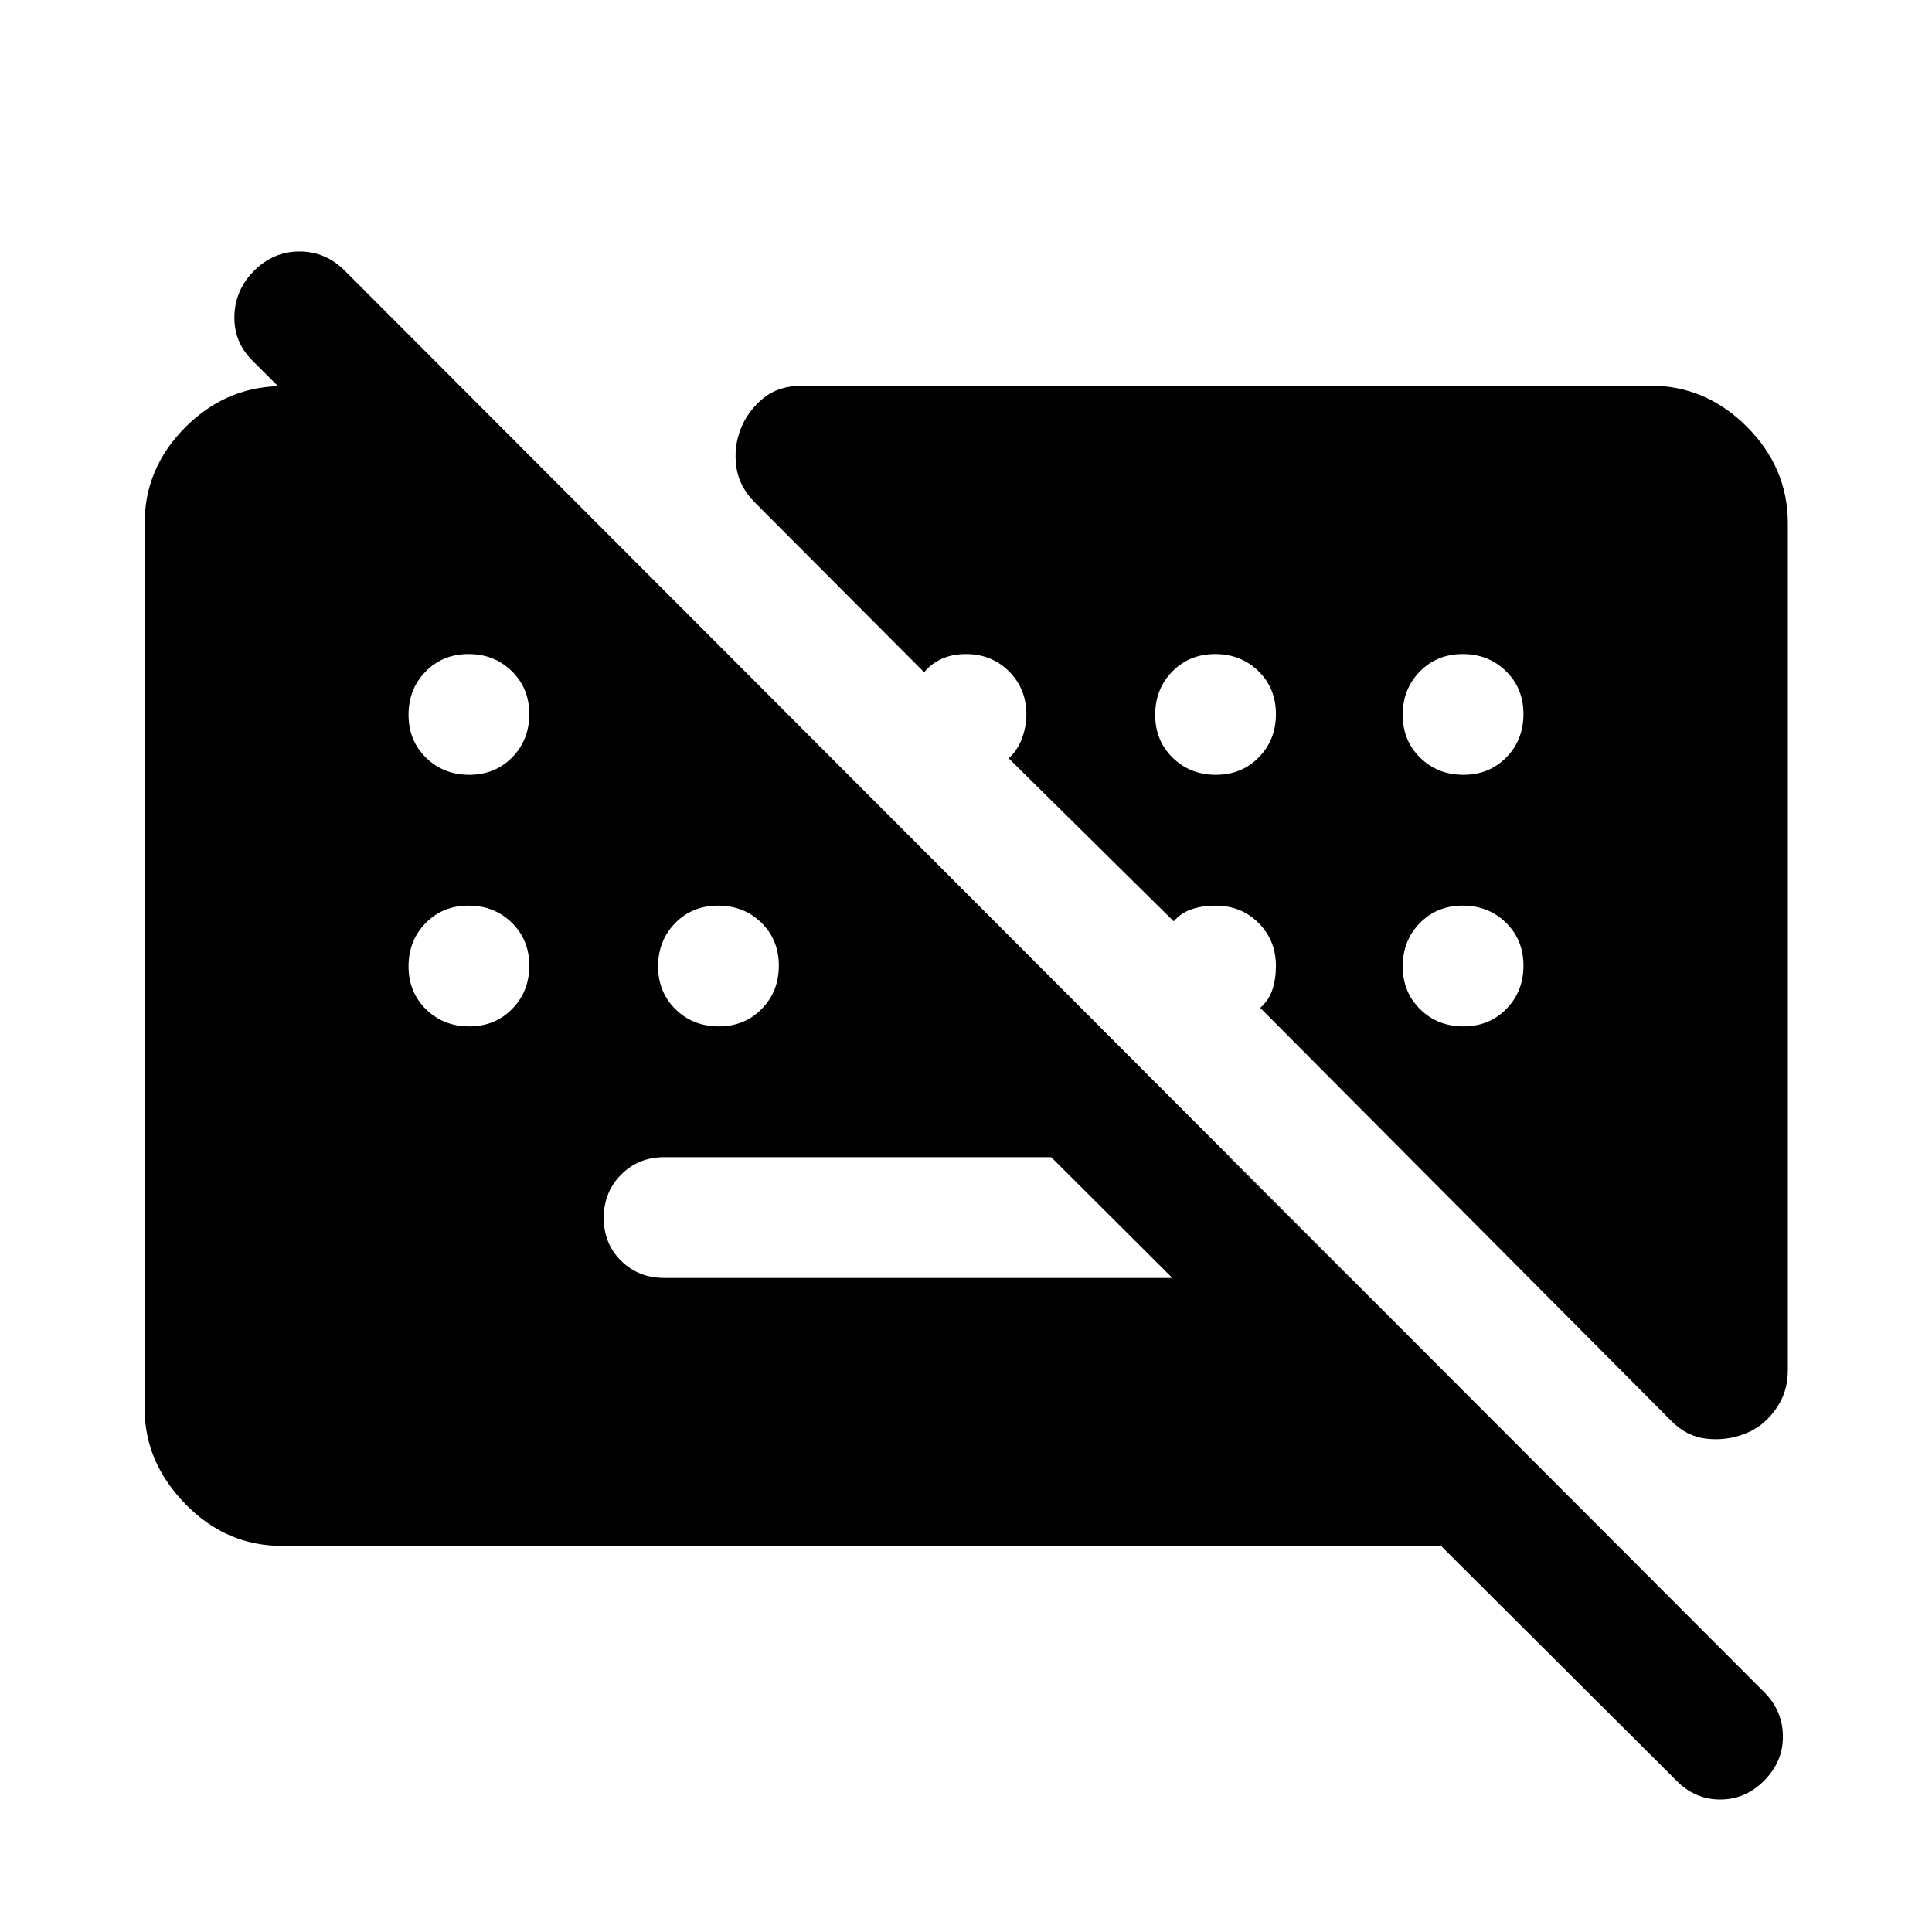 <svg xmlns="http://www.w3.org/2000/svg" height="48" viewBox="0 -960 960 960" width="48"><path d="M832.89-75.33 125.33-780.89q-9.24-9.31-8.86-22.25.38-12.95 9.91-22.43 9.53-9.47 22.46-9.47 12.92 0 22.4 9.47l705.33 706.33q9.23 9.24 9.35 21.84.12 12.6-9.2 22.07-9.32 9.48-21.95 9.48-12.64 0-21.88-9.48ZM670.8-325l-60-60H330q-12.75 0-21.37 8.68-8.63 8.67-8.63 21.5 0 12.82 8.63 21.32 8.62 8.5 21.37 8.5h340.8ZM140-191.87q-27.59 0-47.86-20.77T71.87-260v-440q0-27.11 19.79-47.26 19.8-20.15 46.91-20.87h88.86l576.5 576.26H140ZM233.18-575q12.82 0 21.32-8.68 8.5-8.67 8.5-21.5 0-12.82-8.68-21.32-8.67-8.5-21.5-8.5-12.82 0-21.32 8.68-8.5 8.67-8.5 21.5 0 12.82 8.68 21.32 8.67 8.5 21.5 8.5Zm371 0q12.82 0 21.32-8.68 8.5-8.67 8.5-21.5 0-12.82-8.68-21.32-8.67-8.5-21.5-8.5-12.82 0-21.32 8.68-8.5 8.67-8.5 21.5 0 12.82 8.68 21.32 8.67 8.5 21.5 8.5Zm123 0q12.82 0 21.32-8.68 8.5-8.67 8.5-21.5 0-12.82-8.68-21.32-8.67-8.5-21.5-8.5-12.82 0-21.32 8.68-8.5 8.67-8.5 21.5 0 12.82 8.68 21.32 8.67 8.5 21.5 8.5Zm-494 125q12.82 0 21.32-8.68 8.5-8.67 8.5-21.5 0-12.82-8.68-21.32-8.67-8.5-21.5-8.5-12.82 0-21.32 8.68-8.5 8.67-8.5 21.5 0 12.82 8.68 21.32 8.67 8.5 21.5 8.5Zm124 0q12.82 0 21.32-8.68 8.5-8.67 8.5-21.5 0-12.82-8.68-21.32-8.67-8.5-21.5-8.5-12.82 0-21.32 8.68-8.5 8.67-8.5 21.5 0 12.82 8.68 21.32 8.67 8.5 21.5 8.5Zm370 0q12.82 0 21.32-8.68 8.5-8.67 8.5-21.5 0-12.82-8.68-21.32-8.67-8.5-21.5-8.5-12.82 0-21.32 8.68-8.5 8.67-8.5 21.5 0 12.82 8.68 21.32 8.67 8.5 21.5 8.5Zm161.19-250v420.93q0 11.2-6.34 19.78-6.33 8.57-15.29 11.81-8.96 3.48-18.89 2.36-9.94-1.12-17.65-9.08l-204-205q4.28-3.76 6.04-9.02Q634-473.48 634-480q0-12.75-8.62-21.38Q616.75-510 604-510q-6.52 0-11.78 1.76t-9.02 6.04l-82-81q4.28-3.76 6.54-9.71Q510-598.87 510-605q0-12.75-8.62-21.38Q492.75-635 480-635q-6.52 0-11.78 2.26t-9.02 6.78l-84-84.24q-7.96-7.95-9.32-17.77-1.36-9.81 2.12-18.77 3.48-8.96 11.18-15.29 7.71-6.34 19.65-6.34H820q27.59 0 47.98 20.39 20.39 20.39 20.39 47.98Z"/></svg>